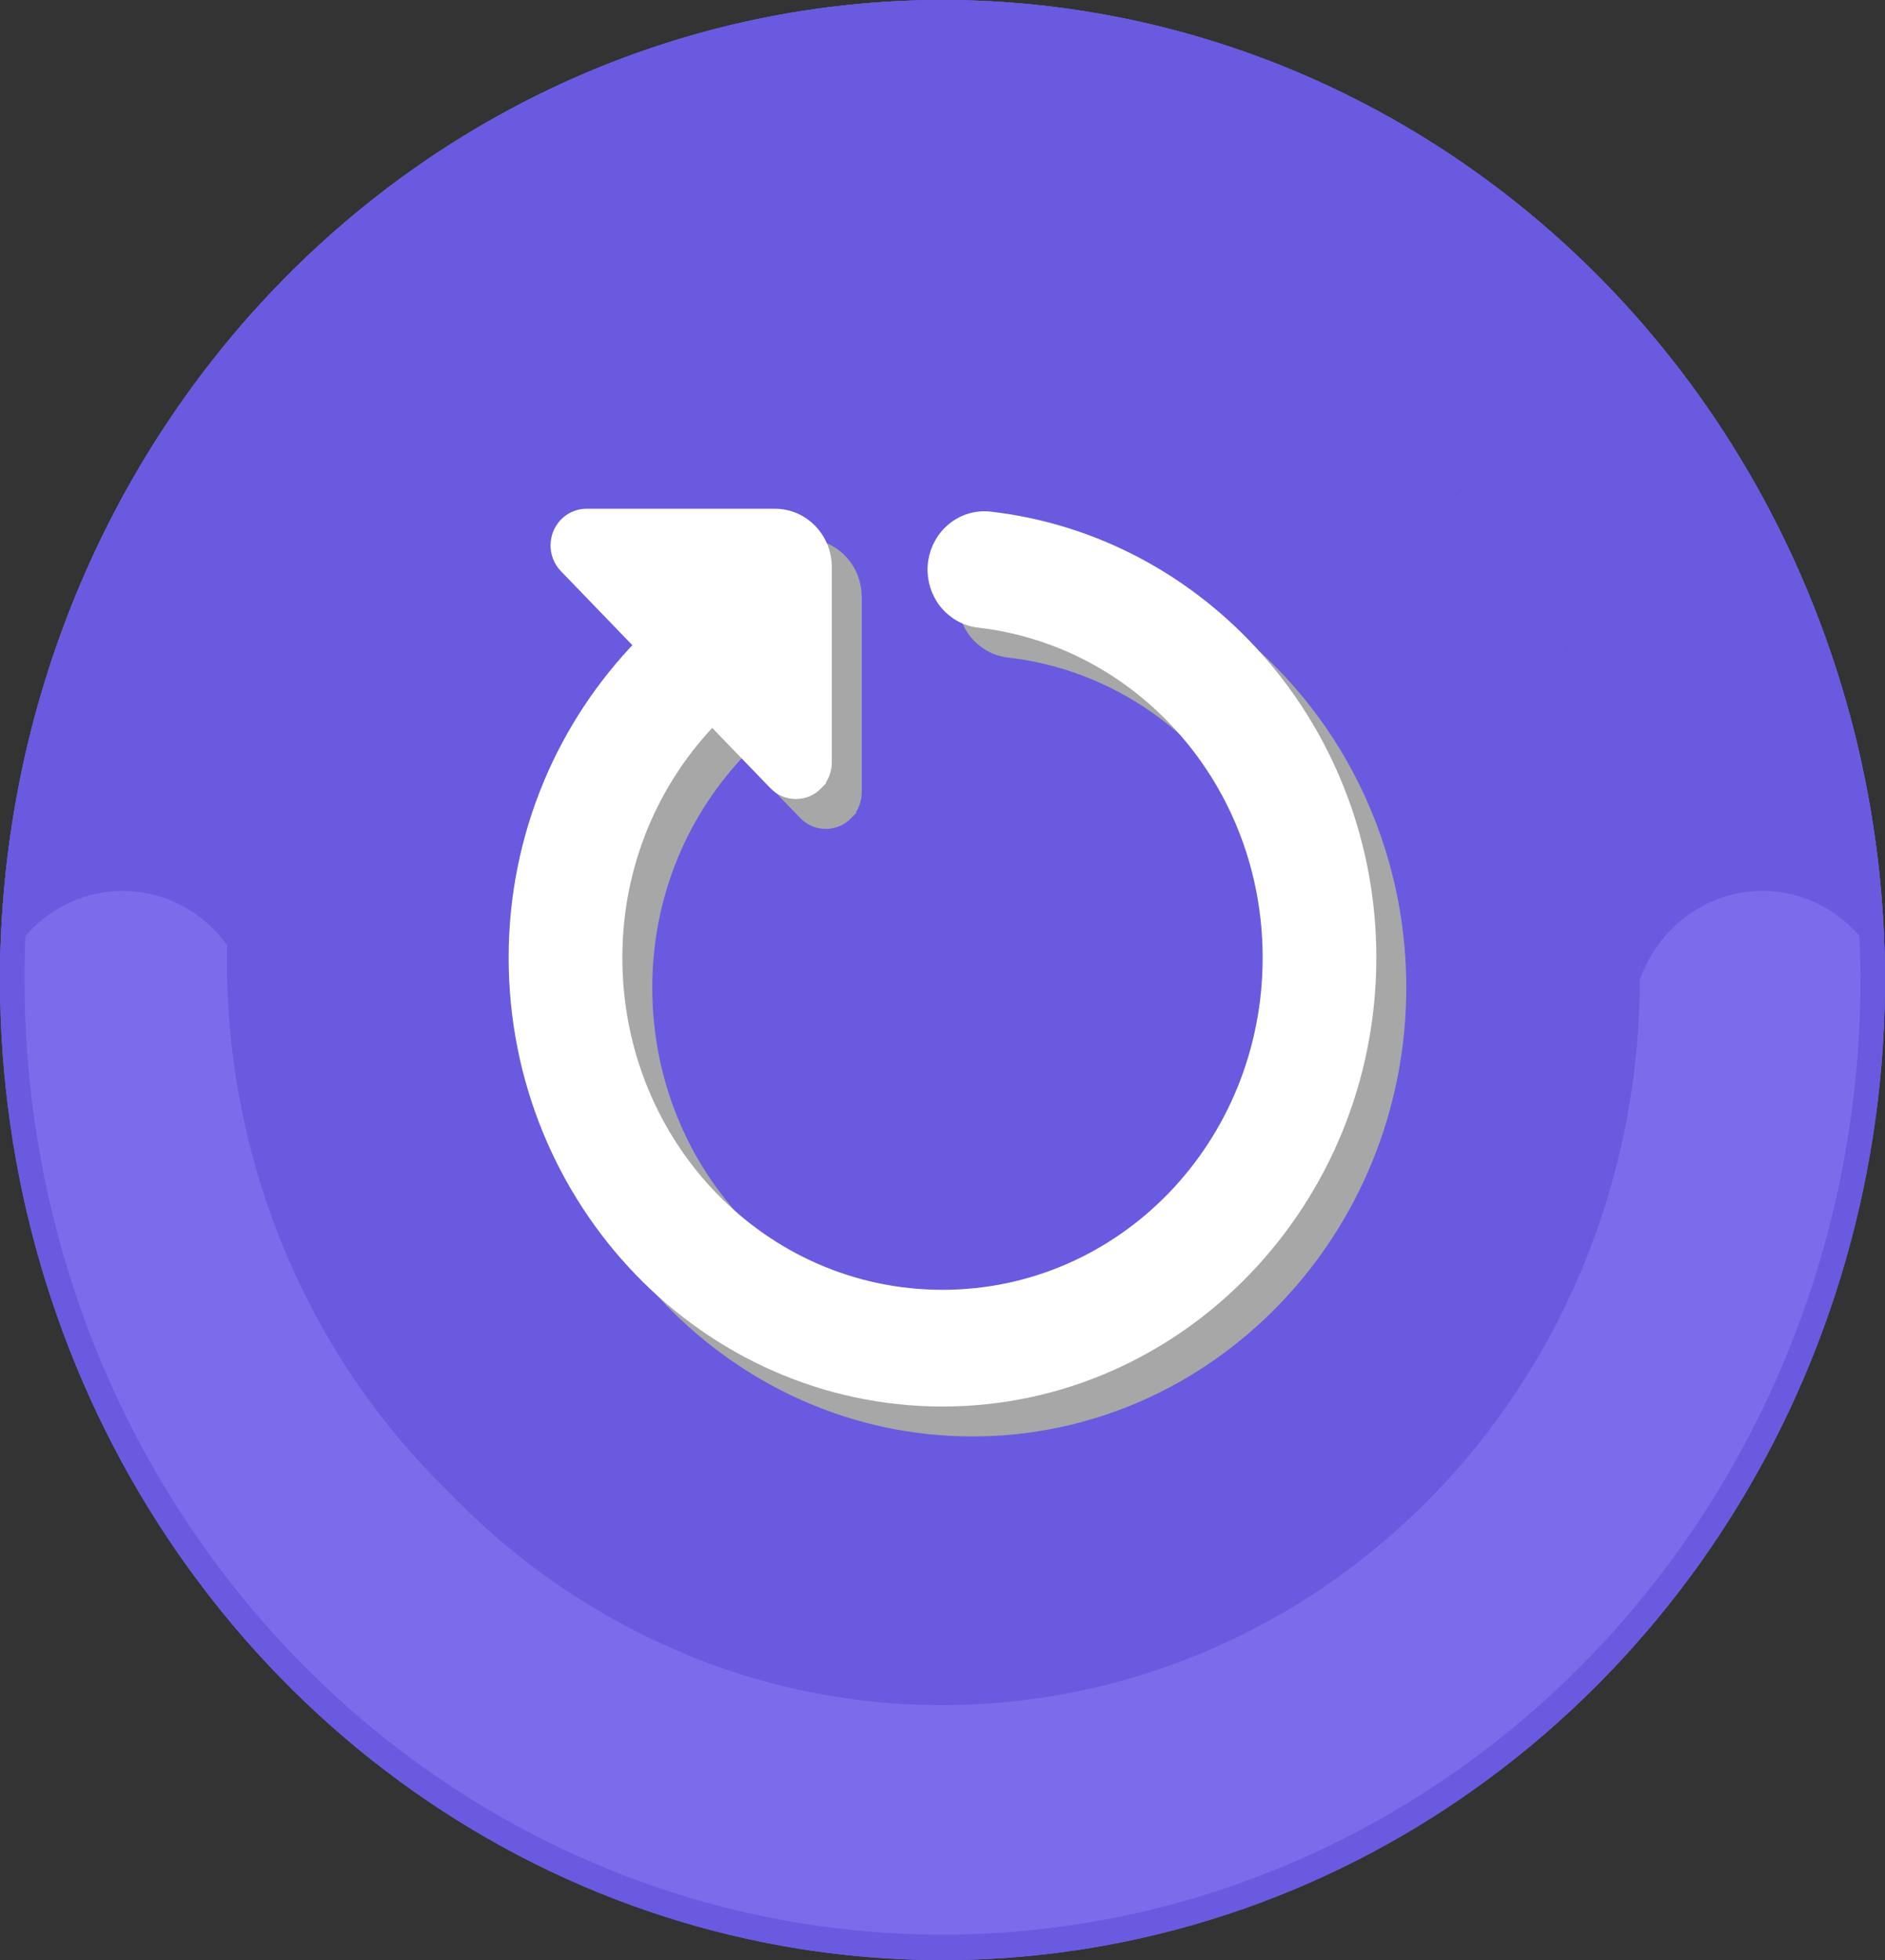 <svg width="126" height="131" viewBox="0 0 126 131" fill="none" xmlns="http://www.w3.org/2000/svg">
<rect x="0" y="0" width="126" height="131" fill="#333333" stroke="none"/>
<path fill-rule="evenodd" clip-rule="evenodd" d="M63 0C75.46 0 87.639 3.841 97.999 11.04C108.36 18.236 116.435 28.466 121.203 40.434C125.971 52.403 127.22 65.574 124.789 78.278C122.357 90.985 116.358 102.656 107.547 111.814C98.735 120.975 87.51 127.216 75.291 129.741C63.069 132.268 50.403 130.973 38.891 126.016C27.379 121.056 17.54 112.663 10.616 101.891C3.694 91.119 0 78.454 0 65.5C0 48.131 6.635 31.47 18.45 19.186C30.266 6.901 46.291 0 63 0Z" fill="#7B6CEB"/>
<path fill-rule="evenodd" clip-rule="evenodd" d="M16.394 65.5C16.394 59.138 17.6 52.838 19.942 46.958C22.285 41.08 25.718 35.739 30.045 31.238C34.372 26.739 39.51 23.169 45.165 20.734C50.818 18.301 56.878 17.048 63 17.048C69.12 17.048 75.179 18.301 80.835 20.734C86.488 23.169 91.625 26.739 95.955 31.238C100.282 35.739 103.715 41.08 106.055 46.958C108.397 52.838 109.603 59.138 109.603 65.5C110.219 63.752 111.332 62.243 112.799 61.177C114.265 60.111 116.012 59.539 117.801 59.539C119.591 59.539 121.338 60.111 122.804 61.177C124.27 62.243 125.384 63.752 126 65.5C126 48.131 119.362 31.47 107.547 19.186C95.731 6.901 79.707 0 63 0C46.291 0 30.266 6.901 18.45 19.186C6.635 31.47 0 48.131 0 65.5C0.613 63.752 1.727 62.243 3.196 61.177C4.662 60.111 6.406 59.539 8.196 59.539C9.986 59.539 11.732 60.111 13.198 61.177C14.665 62.243 15.781 63.752 16.394 65.5Z" fill="#6A5AE0"/>
<g style="mix-blend-mode:screen">
<path fill-rule="evenodd" clip-rule="evenodd" d="M61.804 15.775C71.027 15.774 80.044 18.618 87.712 23.945C95.381 29.273 101.358 36.845 104.888 45.704C108.417 54.563 109.341 64.312 107.541 73.716C105.742 83.121 101.301 91.76 94.779 98.541C88.257 105.321 79.948 109.939 70.902 111.81C61.856 113.681 52.48 112.721 43.959 109.051C35.438 105.381 28.154 99.167 23.031 91.194C17.906 83.221 15.171 73.847 15.172 64.258C15.172 51.399 20.085 39.067 28.83 29.975C37.575 20.883 49.437 15.775 61.804 15.775Z" fill="#6A5AE0"/>
</g>
<path fill-rule="evenodd" clip-rule="evenodd" d="M63 17.048C72.218 17.048 81.227 19.888 88.89 25.212C96.556 30.538 102.53 38.103 106.058 46.958C109.583 55.812 110.508 65.553 108.709 74.953C106.911 84.352 102.472 92.986 95.955 99.762C89.437 106.539 81.132 111.153 72.092 113.023C63.051 114.893 53.682 113.934 45.165 110.266C36.649 106.598 29.369 100.388 24.249 92.42C19.129 84.453 16.394 75.084 16.394 65.5C16.394 52.65 21.305 40.324 30.045 31.238C38.785 22.151 50.638 17.048 63 17.048Z" fill="#6A5AE0"/>
<g style="mix-blend-mode:screen">
<path fill-rule="evenodd" clip-rule="evenodd" d="M24.667 93.067L89.514 25.646C83.988 21.68 77.705 19.001 71.093 17.786C64.481 16.572 57.694 16.854 51.196 18.614L17.901 53.231C16.211 59.986 15.939 67.042 17.107 73.917C18.273 80.791 20.853 87.323 24.667 93.067Z" fill="#6A5AE0"/>
</g>
<g style="mix-blend-mode:screen">
<path fill-rule="evenodd" clip-rule="evenodd" d="M105.728 47.931L46.102 109.924L45.586 110.46C50.56 112.541 55.844 113.714 61.202 113.919L62.339 112.74L108.434 64.812L109.568 63.633C109.371 58.063 108.245 52.57 106.241 47.398L105.728 47.931Z" fill="#6A5AE0"/>
</g>
<path fill-rule="evenodd" clip-rule="evenodd" d="M63 1.706C75.136 1.706 86.997 5.445 97.089 12.457C107.18 19.465 115.044 29.43 119.689 41.086C124.333 52.745 125.548 65.571 123.179 77.948C120.814 90.322 114.969 101.689 106.387 110.612C97.805 119.531 86.871 125.608 74.97 128.07C63.066 130.532 50.729 129.267 39.518 124.441C28.304 119.612 18.723 111.433 11.979 100.944C5.238 90.453 1.638 78.118 1.638 65.5C1.638 57.122 3.224 48.827 6.309 41.086C9.393 33.348 13.912 26.313 19.61 20.391C25.309 14.467 32.073 9.768 39.518 6.562C46.961 3.355 54.942 1.706 63 1.706ZM63 0C75.46 0 87.639 3.841 97.999 11.04C108.36 18.236 116.435 28.466 121.203 40.434C125.971 52.403 127.22 65.574 124.789 78.278C122.357 90.985 116.358 102.656 107.547 111.814C98.735 120.975 87.51 127.216 75.291 129.741C63.069 132.268 50.403 130.973 38.891 126.016C27.379 121.056 17.54 112.663 10.616 101.891C3.694 91.119 0 78.454 0 65.5C0 48.131 6.635 31.47 18.45 19.186C30.266 6.901 46.291 0 63 0Z" fill="#6A5AE0"/>
<g style="mix-blend-mode:screen">
<path fill-rule="evenodd" clip-rule="evenodd" d="M3.13 51.455C6.78 37.865 14.608 25.89 25.419 17.36C36.229 8.83 49.427 4.212 62.999 4.212C76.57 4.212 89.768 8.83 100.578 17.36C111.389 25.89 119.217 37.865 122.867 51.455C119.798 37.33 112.199 24.711 101.319 15.67C90.44 6.629 76.926 1.704 62.999 1.704C49.071 1.704 35.557 6.629 24.677 15.67C13.798 24.711 6.199 37.33 3.13 51.455Z" fill="#6A5AE0"/>
</g>
<path d="M53.8 36.5C54.681 36.5 55.522 36.862 56.14 37.502C56.757 38.141 57.1 39.004 57.1 39.9V52.95C57.1 53.441 56.92 53.94 56.549 54.321L56.55 54.322C55.807 55.091 54.593 55.091 53.851 54.322L49.605 49.925C45.602 54.024 43.1 59.685 43.1 66C43.1 78.59 52.887 88.7 65 88.7C77.113 88.7 86.9 78.59 86.9 66C86.9 54.272 78.377 44.704 67.438 43.449V43.45C66.591 43.354 65.816 42.923 65.272 42.256C64.729 41.589 64.456 40.734 64.506 39.868C64.556 39.003 64.925 38.187 65.543 37.59C66.161 36.993 66.98 36.661 67.832 36.67L67.997 36.676C68.052 36.679 68.107 36.684 68.162 36.69H68.163L68.829 36.774C82.762 38.717 93.5 51.099 93.5 66C93.5 82.242 80.724 95.5 65 95.5C49.276 95.5 36.5 82.242 36.5 66C36.5 57.831 39.759 50.459 44.964 45.119L39.851 39.822C39.118 39.063 39.117 37.836 39.851 37.077L39.852 37.075L39.996 36.942C40.343 36.652 40.769 36.5 41.2 36.5H53.8Z" fill="#A7A7A7" stroke="#A7A7A7"/>
<path d="M51.8 34.5C52.681 34.5 53.522 34.862 54.14 35.502C54.757 36.141 55.1 37.004 55.1 37.9V50.95C55.1 51.441 54.92 51.94 54.549 52.321L54.55 52.322C53.807 53.091 52.593 53.091 51.851 52.322L47.605 47.925C43.602 52.024 41.1 57.685 41.1 64C41.1 76.59 50.887 86.7 63 86.7C75.113 86.7 84.9 76.59 84.9 64C84.9 52.272 76.377 42.704 65.438 41.449V41.45C64.591 41.354 63.816 40.923 63.273 40.256C62.729 39.589 62.456 38.734 62.506 37.868C62.556 37.003 62.925 36.187 63.543 35.59C64.161 34.993 64.98 34.661 65.832 34.67L65.997 34.676C66.052 34.679 66.107 34.684 66.162 34.69H66.163L66.829 34.774C80.762 36.717 91.5 49.099 91.5 64C91.5 80.242 78.724 93.5 63 93.5C47.276 93.5 34.5 80.242 34.5 64C34.5 55.831 37.759 48.459 42.964 43.119L37.851 37.822C37.118 37.063 37.117 35.836 37.851 35.077L37.852 35.075L37.996 34.942C38.343 34.652 38.769 34.5 39.2 34.5H51.8Z" fill="white" stroke="white"/>
</svg>
